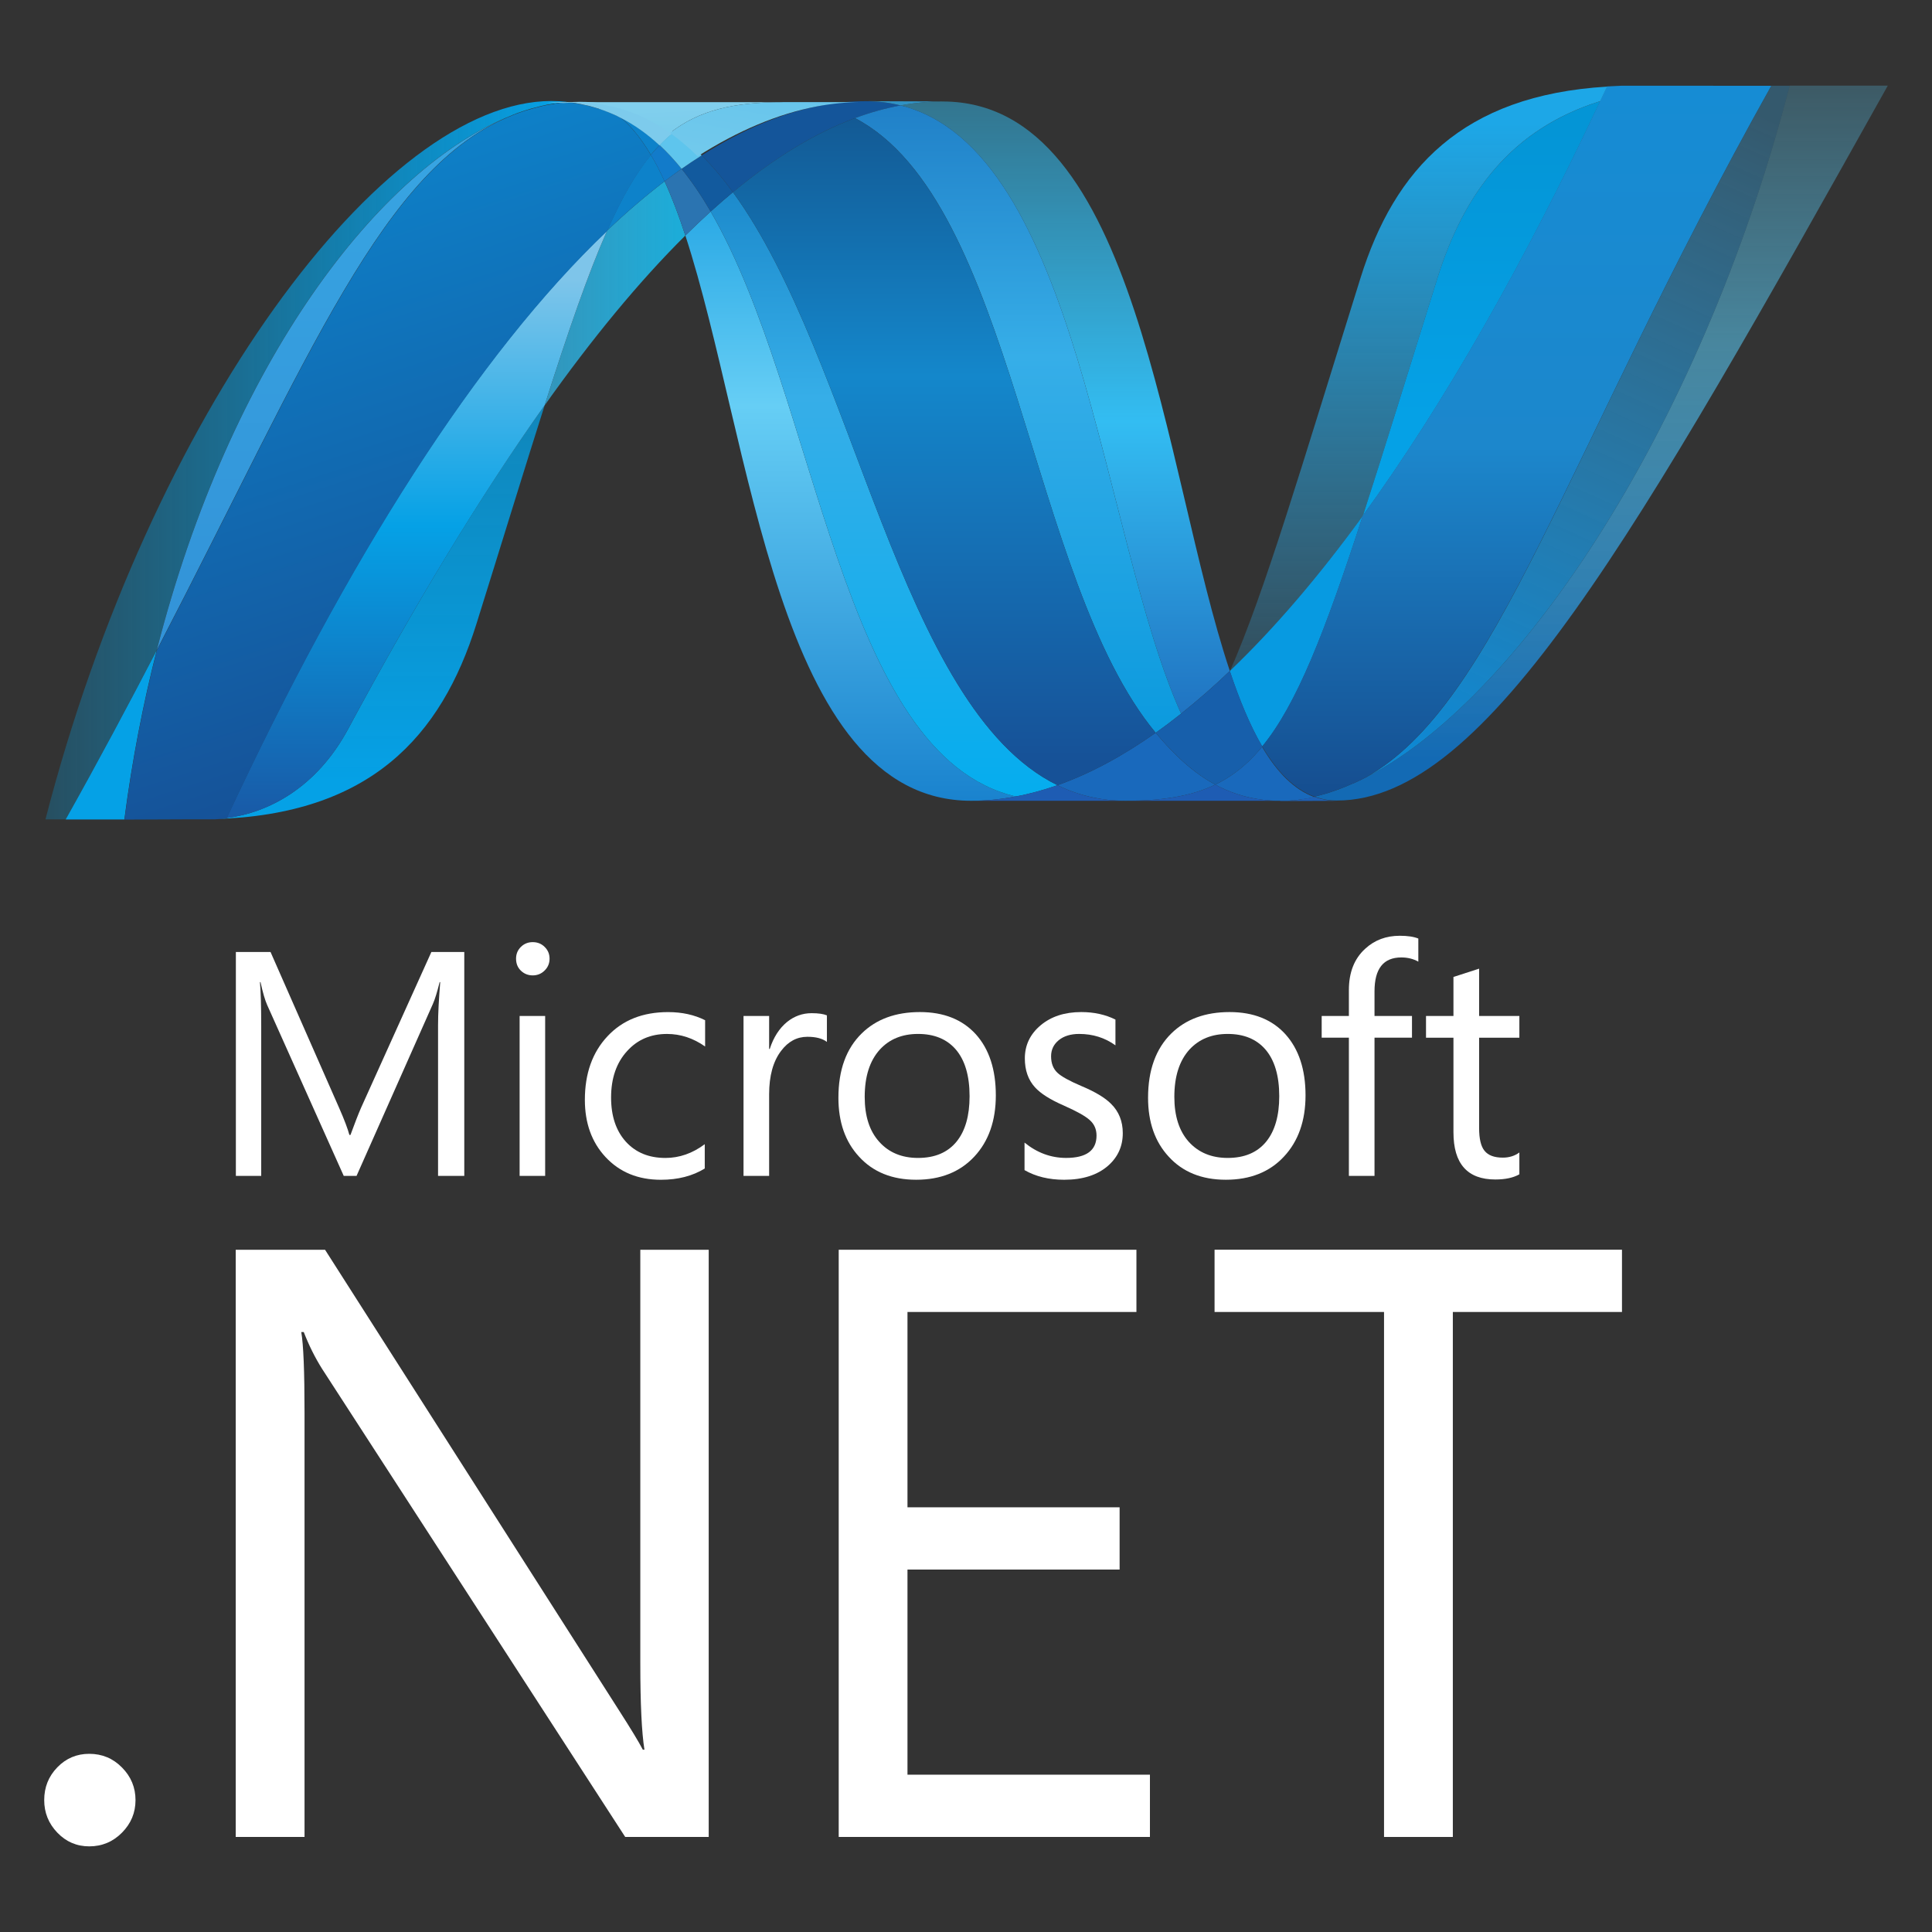 <?xml version="1.0"?>
<svg width="128" height="128" xmlns="http://www.w3.org/2000/svg" xmlns:svg="http://www.w3.org/2000/svg">
 <rect width="100%" height="100%" fill="#333333" stroke="none"/>
 <linearGradient id="a" x1="0.511" x2="0.511" y1="-0.191" y2="1.297">
  <stop offset="0" stop-color="#0994DC"/>
  <stop offset="0.35" stop-color="#66CEF5"/>
  <stop offset="0.35" stop-color="#66CEF5"/>
  <stop offset="0.846" stop-color="#127BCA"/>
  <stop offset="0.846" stop-color="#127BCA"/>
  <stop offset="1" stop-color="#127BCA"/>
 </linearGradient>
 <linearGradient id="b" x1="0.503" x2="0.503" y1="-0.197" y2="1.295">
  <stop offset="0" stop-color="#0E76BC"/>
  <stop offset="0.36" stop-color="#36AEE8"/>
  <stop offset="0.36" stop-color="#36AEE8"/>
  <stop offset="0.846" stop-color="#00ADEF"/>
  <stop offset="0.846" stop-color="#00ADEF"/>
  <stop offset="1" stop-color="#00ADEF"/>
 </linearGradient>
 <linearGradient id="c" x1="0.499" x2="0.499" y1="1.107" y2="-0.062">
  <stop offset="0" stop-color="#1C63B7"/>
  <stop offset="0.5" stop-color="#33BDF2"/>
  <stop offset="1" stop-color="#33BDF2" stop-opacity="0.42"/>
 </linearGradient>
 <linearGradient id="d" x1="0.496" x2="0.496" y1="-0.197" y2="1.295">
  <stop offset="0" stop-color="#166AB8"/>
  <stop offset="0.4" stop-color="#36AEE8"/>
  <stop offset="0.4" stop-color="#36AEE8"/>
  <stop offset="0.846" stop-color="#0798DD"/>
  <stop offset="0.846" stop-color="#0798DD"/>
  <stop offset="1" stop-color="#0798DD"/>
 </linearGradient>
 <linearGradient id="e" x1="0.51" x2="0.51" y1="-0.195" y2="1.297">
  <stop offset="0" stop-color="#124379"/>
  <stop offset="0.39" stop-color="#1487CB"/>
  <stop offset="0.39" stop-color="#1487CB"/>
  <stop offset="0.78" stop-color="#165197"/>
  <stop offset="0.78" stop-color="#165197"/>
  <stop offset="1" stop-color="#165197"/>
 </linearGradient>
 <linearGradient id="f" x1="-0.054" x2="0.946" y1="0.446" y2="0.446">
  <stop offset="0" stop-color="#33BDF2" stop-opacity="0.698"/>
  <stop offset="1" stop-color="#1DACD8"/>
 </linearGradient>
 <linearGradient id="g" x1="0.501" x2="0.501" y1="0.944" y2="-0.033">
  <stop offset="0" stop-color="#136AB4"/>
  <stop offset="0.6" stop-color="#59CAF5" stop-opacity="0.549"/>
  <stop offset="1" stop-color="#59CAF5" stop-opacity="0.235"/>
 </linearGradient>
 <linearGradient id="h" x1="-0.014" x2="0.986" y1="0.483" y2="0.483">
  <stop offset="0" stop-color="#05A1E6" stop-opacity="0.247"/>
  <stop offset="1" stop-color="#05A1E6"/>
 </linearGradient>
 <linearGradient id="i" x1="0.508" x2="0.508" y1="1.242" y2="-0.093">
  <stop offset="0" stop-color="#318ED5"/>
  <stop offset="1" stop-color="#38A7E4"/>
 </linearGradient>
 <linearGradient id="j" x1="0.493" x2="0.493" y1="0.91" y2="-0.771">
  <stop offset="0" stop-color="#05A1E6"/>
  <stop offset="1" stop-color="#05A1E6" stop-opacity="0.549"/>
 </linearGradient>
 <linearGradient id="k" x1="0.506" x2="0.506" y1="1.002" y2="0.002">
  <stop offset="0" stop-color="#1959A6"/>
  <stop offset="0.5" stop-color="#05A1E6"/>
  <stop offset="0.5" stop-color="#05A1E6"/>
  <stop offset="0.918" stop-color="#7EC5EA"/>
  <stop offset="1" stop-color="#7EC5EA"/>
 </linearGradient>
 <linearGradient id="l" x1="0.596" x2="0.383" y1="0.945" y2="0.058">
  <stop offset="0" stop-color="#165096"/>
  <stop offset="1" stop-color="#0D82CA"/>
 </linearGradient>
 <linearGradient id="m" x1="0.487" x2="0.487" y1="0.767" y2="-0.036">
  <stop offset="0" stop-color="#05A1E6"/>
  <stop offset="0.874" stop-color="#0495D6"/>
  <stop offset="1" stop-color="#0495D6"/>
 </linearGradient>
 <linearGradient id="n" x1="0.657" x2="0.347" y1="-0.039" y2="1.059">
  <stop offset="0" stop-color="#38A7E4" stop-opacity="0.329"/>
  <stop offset="0.962" stop-color="#0E88D3"/>
  <stop offset="0.962" stop-color="#0E88D3"/>
  <stop offset="1" stop-color="#0E88D3"/>
 </linearGradient>
 <linearGradient id="o" x1="0.493" x2="0.493" y1="-0.002" y2="1.018">
  <stop offset="0" stop-color="#168CD4"/>
  <stop offset="0.5" stop-color="#1C87CC"/>
  <stop offset="1" stop-color="#154B8D"/>
 </linearGradient>
 <linearGradient id="r" x1="0.492" x2="0.492" y1="0.062" y2="1.279">
  <stop offset="0" stop-color="#1DA7E7"/>
  <stop offset="1" stop-color="#37ABE7" stop-opacity="0"/>
 </linearGradient>
 <g class="layer">
  <title>Layer 1</title>
  <path d="m30.762,77.907l-1.74,0l0,-9.963c0,-0.787 0.051,-1.745 0.144,-2.875l-0.039,0c-0.164,0.661 -0.313,1.14 -0.444,1.436l-5.061,11.402l-0.848,0l-5.071,-11.319c-0.142,-0.316 -0.292,-0.825 -0.443,-1.519l-0.038,0c0.054,0.594 0.084,1.558 0.084,2.895l0,9.943l-1.679,0l0,-14.837l2.296,0l4.552,10.347c0.343,0.779 0.565,1.372 0.673,1.776l0.071,0c0.298,-0.811 0.534,-1.42 0.711,-1.82l4.651,-10.303l2.179,0l0,14.837l0.002,0z" fill="#ffffff" id="svg_1"/>
  <path d="m36.118,77.907l-1.692,0l0,-10.595l1.692,0l0,10.595zm0.292,-14.394c0,0.313 -0.11,0.573 -0.328,0.787c-0.213,0.214 -0.479,0.322 -0.788,0.322c-0.303,0 -0.566,-0.104 -0.782,-0.311c-0.216,-0.208 -0.322,-0.473 -0.322,-0.799c0,-0.306 0.106,-0.567 0.322,-0.779c0.216,-0.212 0.479,-0.314 0.782,-0.314c0.31,0 0.575,0.103 0.788,0.314c0.218,0.213 0.328,0.474 0.328,0.78" fill="#ffffff" id="svg_2"/>
  <path d="m46.691,77.417c-0.812,0.499 -1.781,0.746 -2.902,0.746c-1.52,0 -2.742,-0.504 -3.676,-1.511c-0.908,-0.978 -1.364,-2.24 -1.364,-3.786c0,-1.736 0.496,-3.141 1.497,-4.209c0.996,-1.069 2.334,-1.603 4.018,-1.603c0.92,0 1.737,0.18 2.452,0.538l0,1.741c-0.791,-0.555 -1.627,-0.831 -2.525,-0.831c-1.079,0 -1.957,0.377 -2.637,1.128c-0.709,0.77 -1.068,1.798 -1.068,3.082c0,1.232 0.328,2.209 0.979,2.929c0.653,0.717 1.523,1.076 2.621,1.076c0.926,0 1.794,-0.305 2.606,-0.911l0,1.611l-0.001,0z" fill="#ffffff" id="svg_3"/>
  <path d="m54.786,69.031c-0.299,-0.23 -0.729,-0.341 -1.296,-0.341c-0.689,0 -1.269,0.308 -1.737,0.93c-0.532,0.694 -0.796,1.656 -0.796,2.886l0,5.401l-1.697,0l0,-10.596l1.697,0l0,2.185l0.041,0c0.249,-0.773 0.634,-1.368 1.148,-1.79c0.48,-0.385 1.024,-0.58 1.623,-0.58c0.452,0 0.787,0.049 1.016,0.145l0,1.759l0.001,0.001z" fill="#ffffff" id="svg_4"/>
  <path d="m64.237,72.628c0,-1.356 -0.306,-2.393 -0.918,-3.103c-0.594,-0.683 -1.425,-1.024 -2.495,-1.024c-1.054,0 -1.9,0.345 -2.533,1.036c-0.668,0.739 -1.002,1.781 -1.002,3.134c0,1.268 0.317,2.263 0.96,2.973c0.638,0.714 1.497,1.072 2.575,1.072c1.115,0 1.969,-0.364 2.554,-1.085c0.573,-0.708 0.859,-1.707 0.859,-3.003m1.739,-0.059c0,1.688 -0.477,3.045 -1.427,4.061c-0.954,1.021 -2.237,1.531 -3.852,1.531c-1.59,0 -2.856,-0.51 -3.784,-1.531c-0.91,-0.983 -1.366,-2.283 -1.366,-3.898c0,-1.844 0.516,-3.264 1.552,-4.273c0.958,-0.936 2.24,-1.407 3.846,-1.407c1.58,0 2.814,0.493 3.704,1.469c0.882,0.98 1.327,2.33 1.327,4.048" fill="#ffffff" id="svg_5"/>
  <path d="m74.387,75.073c0,0.868 -0.323,1.585 -0.973,2.159c-0.709,0.62 -1.683,0.93 -2.908,0.93c-1.002,0 -1.881,-0.21 -2.628,-0.638l0,-1.824c0.83,0.675 1.748,1.015 2.754,1.015c1.343,0 2.016,-0.495 2.016,-1.48c0,-0.414 -0.147,-0.757 -0.445,-1.023c-0.298,-0.271 -0.878,-0.594 -1.739,-0.974c-0.887,-0.388 -1.52,-0.787 -1.893,-1.2c-0.448,-0.491 -0.673,-1.129 -0.673,-1.915c0,-0.879 0.352,-1.611 1.046,-2.194c0.697,-0.585 1.592,-0.877 2.691,-0.877c0.842,0 1.596,0.164 2.266,0.497l0,1.707c-0.699,-0.504 -1.498,-0.755 -2.405,-0.755c-0.562,0 -1.013,0.14 -1.349,0.412c-0.34,0.279 -0.51,0.634 -0.51,1.068c0,0.469 0.142,0.834 0.425,1.096c0.252,0.241 0.786,0.536 1.591,0.879c0.904,0.379 1.558,0.772 1.956,1.174c0.517,0.508 0.778,1.156 0.778,1.943" fill="#ffffff" id="svg_6"/>
  <path d="m84.753,72.628c0,-1.356 -0.307,-2.393 -0.92,-3.103c-0.594,-0.683 -1.426,-1.024 -2.494,-1.024c-1.055,0 -1.9,0.345 -2.536,1.036c-0.667,0.739 -1,1.781 -1,3.134c0,1.268 0.319,2.263 0.954,2.973c0.646,0.714 1.506,1.072 2.582,1.072c1.117,0 1.968,-0.364 2.554,-1.085c0.572,-0.708 0.86,-1.707 0.86,-3.003m1.742,-0.059c0,1.688 -0.481,3.045 -1.433,4.061c-0.95,1.021 -2.233,1.531 -3.848,1.531c-1.592,0 -2.857,-0.51 -3.786,-1.531c-0.909,-0.983 -1.366,-2.283 -1.366,-3.898c0,-1.844 0.521,-3.264 1.551,-4.273c0.958,-0.936 2.241,-1.407 3.849,-1.407c1.581,0 2.813,0.493 3.7,1.469c0.883,0.98 1.333,2.33 1.333,4.048" fill="#ffffff" id="svg_7"/>
  <path d="m93.968,63.711c-0.333,-0.184 -0.704,-0.278 -1.126,-0.278c-1.188,0 -1.777,0.747 -1.777,2.245l0,1.633l2.483,0l0,1.438l-2.483,0l0,9.158l-1.698,0l0,-9.158l-1.802,0l0,-1.438l1.802,0l0,-1.717c0,-1.166 0.357,-2.081 1.084,-2.74c0.622,-0.573 1.383,-0.857 2.289,-0.857c0.524,0 0.932,0.063 1.228,0.184l0,1.53z" fill="#ffffff" id="svg_8"/>
  <path d="m100.662,77.801c-0.4,0.229 -0.934,0.343 -1.593,0.343c-1.85,0 -2.774,-1.042 -2.774,-3.128l0,-6.266l-1.818,0l0,-1.439l1.818,0l0,-2.585c0.542,-0.171 1.105,-0.357 1.7,-0.55l0,3.135l2.667,0l0,1.439l-2.667,0l0,5.979c0,0.71 0.116,1.218 0.359,1.513c0.245,0.305 0.646,0.454 1.211,0.454c0.423,0 0.788,-0.113 1.097,-0.342l0,1.447z" fill="#ffffff" id="svg_9"/>
  <path d="m8.978,119.262c0,0.831 -0.295,1.548 -0.895,2.155c-0.596,0.604 -1.32,0.909 -2.17,0.909c-0.831,0 -1.538,-0.305 -2.116,-0.909c-0.58,-0.606 -0.868,-1.324 -0.868,-2.155c0,-0.854 0.289,-1.575 0.868,-2.171c0.579,-0.599 1.286,-0.896 2.116,-0.896c0.85,0 1.574,0.301 2.17,0.907c0.6,0.607 0.895,1.327 0.895,2.16" fill="#ffffff" id="svg_10"/>
  <path d="m46.953,121.702l-5.532,0l-20.079,-31.008c-0.469,-0.746 -0.874,-1.557 -1.217,-2.442l-0.165,0c0.144,0.831 0.216,2.613 0.216,5.343l0,28.107l-4.559,0l0,-38.903l5.918,0l19.478,30.52c0.775,1.211 1.306,2.079 1.575,2.601l0.108,0c-0.18,-1.119 -0.274,-3.027 -0.274,-5.72l0,-27.4l4.532,0l0,38.902l-0.001,0z" fill="#ffffff" id="svg_11"/>
  <path d="m76.186,121.702l-20.619,0l0,-38.903l19.724,0l0,4.123l-15.168,0l0,12.941l14.054,0l0,4.124l-14.054,0l0,13.591l16.063,0l0,4.124z" fill="#ffffff" id="svg_12"/>
  <path d="m107.46,86.922l-11.206,0l0,34.781l-4.558,0l0,-34.781l-11.228,0l0,-4.125l26.992,0l0,4.125z" fill="#ffffff" id="svg_13"/>
  <path d="m45.407,15.604c4.399,13.452 6.064,37.449 18.928,37.449c0.979,0 1.969,-0.095 2.962,-0.285c-11.693,-2.727 -13.079,-26.462 -20.214,-38.754c-0.56,0.509 -1.115,1.039 -1.676,1.59" fill="url(#a)" id="svg_14"/>
  <path d="m47.083,14.014c7.135,12.292 8.521,36.027 20.214,38.754c0.918,-0.168 1.839,-0.424 2.762,-0.746c-10.496,-5.143 -13.397,-28.192 -21.5,-39.289c-0.491,0.41 -0.984,0.837 -1.476,1.281" fill="url(#b)" id="svg_15"/>
  <path d="m57.364,6.704c-0.977,0 -1.969,0.096 -2.964,0.285c-2.603,0.491 -5.247,1.611 -7.913,3.308c0.728,0.719 1.422,1.541 2.073,2.438c2.711,-2.249 5.404,-3.911 8.087,-4.911c1.007,-0.373 2.011,-0.653 3.017,-0.838c-0.726,-0.186 -1.492,-0.282 -2.3,-0.282" fill="#14559A" id="svg_16"/>
  <path d="m78.251,47.282c1.074,-0.854 2.15,-1.798 3.228,-2.829c-4.47,-13.389 -6.07,-37.729 -19.023,-37.729c-0.926,0 -1.861,0.086 -2.792,0.259c11.798,2.934 13.309,28.605 18.587,40.299" fill="url(#c)" id="svg_17"/>
  <path d="m59.664,6.984c-0.726,-0.185 -1.492,-0.281 -2.301,-0.281l5.094,0.019c-0.927,0 -1.861,0.086 -2.793,0.262" fill="#3092C4" id="svg_18"/>
  <path d="m78.026,50.126c-0.506,-0.483 -0.987,-1.013 -1.46,-1.579c-2.179,1.543 -4.351,2.713 -6.507,3.475c0.767,0.375 1.572,0.653 2.426,0.826c0.662,0.136 1.347,0.205 2.067,0.205c2.421,0 4.334,-0.286 5.963,-1.068c-0.897,-0.485 -1.72,-1.112 -2.489,-1.859" fill="#1969BC" id="svg_19"/>
  <path d="m56.646,7.825c10.569,5.528 11.487,30.56 19.92,40.723c0.565,-0.398 1.125,-0.82 1.684,-1.265c-5.279,-11.695 -6.788,-37.368 -18.585,-40.3c-1.007,0.188 -2.012,0.467 -3.019,0.842" fill="url(#d)" id="svg_20"/>
  <path d="m48.559,12.734c8.103,11.097 11.004,34.146 21.5,39.289c2.158,-0.762 4.328,-1.932 6.507,-3.475c-8.433,-10.163 -9.352,-35.195 -19.92,-40.723c-2.683,0.998 -5.376,2.66 -8.087,4.909" fill="url(#e)" id="svg_21"/>
  <path d="m40.222,15.28c-1.271,2.872 -2.568,6.646 -4.136,11.574c3.118,-4.395 6.228,-8.181 9.32,-11.25c-0.427,-1.309 -0.883,-2.517 -1.376,-3.592c-1.264,0.968 -2.538,2.057 -3.808,3.268" fill="url(#f)" id="svg_22"/>
  <path d="m45.157,11.184c-0.373,0.267 -0.749,0.54 -1.125,0.828c0.493,1.076 0.949,2.283 1.375,3.592c0.562,-0.549 1.119,-1.082 1.677,-1.59c-0.601,-1.028 -1.237,-1.978 -1.927,-2.83" fill="#2B74B1" id="svg_23"/>
  <path d="m46.486,10.296c-0.443,0.281 -0.884,0.577 -1.331,0.887c0.691,0.852 1.327,1.802 1.928,2.833c0.493,-0.446 0.985,-0.875 1.476,-1.282c-0.651,-0.897 -1.344,-1.719 -2.073,-2.438" fill="#125A9E" id="svg_24"/>
  <path d="m118.572,5.68c-5.977,23.05 -18.461,41.565 -28.927,46.232l-0.021,0l-0.565,0.241l-0.068,0.027l-0.161,0.062l-0.072,0.03l-0.261,0.092l-0.108,0.038l-0.13,0.043l-0.126,0.044l-0.112,0.037l-0.223,0.068l-0.095,0.025l-0.151,0.041l-0.102,0.028l-0.164,0.042l-0.201,0.044c0.473,0.175 0.966,0.263 1.497,0.263c9.924,0 19.932,-17.786 36.489,-47.363l-6.501,0l0.002,0.006z" fill="url(#g)" id="svg_25"/>
  <path d="m33.931,7.64l0.018,-0.017l0.023,-0.015l0.013,0l0.161,-0.062l0.032,-0.016l0.041,-0.018l0.173,-0.062l0.009,0l0.381,-0.133l0.056,-0.015l0.164,-0.049l0.075,-0.024l0.164,-0.049l0.063,-0.016l0.545,-0.142l0.075,-0.017l0.159,-0.031l0.079,-0.024l0.16,-0.03l0.037,0l0.332,-0.062l0.066,0l0.153,-0.026l0.086,-0.016l0.146,-0.022l0.082,-0.015l0.357,-0.032c-0.344,-0.032 -0.697,-0.054 -1.057,-0.054c-11.177,0 -26.576,20.738 -33.513,47.594l1.337,0c2.22,-3.959 4.214,-7.705 6.037,-11.22c4.859,-19.022 14.754,-31.996 23.544,-35.433" fill="url(#h)" id="svg_26"/>
  <path d="m40.222,15.28c1.271,-1.211 2.544,-2.3 3.808,-3.268c-0.288,-0.632 -0.587,-1.217 -0.907,-1.753c-1.022,1.241 -1.956,2.877 -2.901,5.021" fill="#0D82CA" id="svg_27"/>
  <path d="m41.141,7.797c0.73,0.611 1.383,1.454 1.982,2.462c0.188,-0.231 0.379,-0.444 0.578,-0.646c-0.831,-0.774 -1.728,-1.409 -2.701,-1.889l0.119,0.057l0.022,0.016" fill="#0D82CA" id="svg_28"/>
  <path d="m10.388,43.072c10.191,-19.64 15.02,-32.069 23.544,-35.433c-8.789,3.439 -18.686,16.412 -23.544,35.433" fill="url(#i)" id="svg_29"/>
  <path d="m43.7,9.614c-0.199,0.203 -0.387,0.415 -0.578,0.646c0.32,0.536 0.618,1.119 0.909,1.753c0.376,-0.289 0.752,-0.561 1.125,-0.829c-0.461,-0.569 -0.948,-1.097 -1.456,-1.57" fill="#127BCA" id="svg_30"/>
  <path d="m15.015,54.203l-0.185,0.022l-0.035,0l-0.157,0.016l-0.026,0l-0.374,0.025l-0.039,0c10.314,-0.289 15.03,-5.453 17.37,-12.944c1.777,-5.678 3.238,-10.462 4.518,-14.476c-4.32,6.081 -8.661,13.33 -13.024,21.451c-2.104,3.914 -5.304,5.549 -8.048,5.898" fill="url(#j)" id="svg_31"/>
  <path d="m15.015,54.199c2.744,-0.35 5.944,-1.983 8.048,-5.899c4.363,-8.118 8.706,-15.369 13.022,-21.451c1.571,-4.929 2.866,-8.701 4.138,-11.573c-8.604,8.189 -17.24,21.806 -25.208,38.919" fill="url(#k)" id="svg_32"/>
  <path d="m10.388,43.072c-1.824,3.515 -3.818,7.26 -6.039,11.22l3.889,0c0.514,-3.932 1.244,-7.681 2.149,-11.218" fill="#05A1E6" id="svg_33"/>
  <path d="m37.225,6.791l-0.083,0.016l-0.146,0.021l-0.085,0.015l-0.153,0.027l-0.066,0.016l-0.332,0.058l-0.037,0l-0.162,0.032l-0.081,0.021l-0.157,0.031l-0.074,0.018l-0.546,0.142l-0.063,0.019l-0.165,0.049l-0.075,0.019l-0.163,0.048l-0.06,0.016l-0.379,0.133l-0.172,0.06l-0.072,0.03l-0.16,0.06l-0.053,0.026c-8.523,3.364 -13.352,15.793 -23.543,35.432c-0.905,3.538 -1.638,7.287 -2.15,11.218l0.546,0l3.739,-0.016l1.714,0l0.374,-0.025l0.024,0l0.157,-0.016l0.038,0l0.185,-0.022c7.967,-17.112 16.604,-30.729 25.208,-38.918c0.945,-2.144 1.878,-3.781 2.898,-5.02c-0.597,-1.008 -1.25,-1.853 -1.98,-2.465l-0.021,-0.016l-0.122,-0.059l-0.12,-0.061l-0.117,-0.057l-0.138,-0.058l-0.108,-0.047l-0.226,-0.094l-0.096,-0.037l-0.168,-0.067l-0.091,-0.03l-0.234,-0.08l-0.019,0l-0.271,-0.077l-0.061,-0.019l-0.228,-0.064l-0.053,-0.015c-0.185,-0.05 -0.375,-0.089 -0.567,-0.124l-0.059,-0.016l-0.246,-0.04l-0.048,-0.015l-0.291,-0.038l-0.051,0l-0.224,-0.025l-0.357,0.033" fill="url(#l)" id="svg_34"/>
  <path d="m95.226,18.441c-1.961,6.281 -3.549,11.463 -4.931,15.727c5.381,-7.404 10.68,-16.718 15.728,-27.467c-5.889,1.849 -9.029,6.081 -10.797,11.74" fill="url(#m)" id="svg_35"/>
  <path d="m90.465,51.52c-0.274,0.14 -0.55,0.272 -0.82,0.393c10.466,-4.668 22.951,-23.183 28.927,-46.233l-1.211,0c-13.733,24.53 -18.149,40.952 -26.896,45.84" fill="url(#n)" id="svg_36"/>
  <path d="m83.631,49.459c2.277,-2.779 4.132,-7.504 6.665,-15.292c-2.921,4.012 -5.861,7.462 -8.804,10.274l-0.015,0.025c0.642,1.923 1.346,3.622 2.149,4.992" fill="#079AE1" id="svg_37"/>
  <path d="m83.631,49.459c-0.775,0.946 -1.596,1.666 -2.509,2.2c-0.2,0.117 -0.402,0.227 -0.608,0.326c0.964,0.52 2.016,0.868 3.193,1.007l0.522,0.046l0.031,0l0.251,0.016l0.852,0l0.096,-0.016l0.188,-0.016l0.091,0l0.205,-0.022l0.015,0l0.063,-0.015l0.218,-0.034l0.064,0l0.245,-0.041l0.039,0l0.489,-0.104c-1.351,-0.493 -2.481,-1.66 -3.455,-3.32" fill="#1969BC" id="svg_38"/>
  <path d="m64.335,53.053c0.979,0 1.968,-0.096 2.961,-0.287c0.919,-0.167 1.84,-0.422 2.762,-0.744c0.767,0.375 1.573,0.653 2.425,0.827c0.662,0.135 1.348,0.204 2.069,0.204l-10.217,0z" fill="#1E5CB3" id="svg_39"/>
  <path d="m74.552,53.053c2.419,0 4.334,-0.287 5.962,-1.068c0.964,0.521 2.016,0.868 3.193,1.007l0.522,0.045l0.031,0l0.251,0.016l0.301,0l-10.26,0z" fill="#1E5CB3" id="svg_40"/>
  <path d="m84.812,53.053l0.559,0l0.096,-0.016l0.19,-0.016l0.093,0l0.203,-0.022l0.017,0l0.062,-0.015l0.218,-0.033l0.066,-0.015l0.246,-0.04l0.039,0l0.489,-0.104c0.473,0.174 0.966,0.263 1.498,0.263l-3.773,0.016l-0.003,-0.018z" fill="#1D60B5" id="svg_41"/>
  <path d="m81.482,44.467l0,-0.016c-1.078,1.031 -2.153,1.976 -3.228,2.83c-0.561,0.445 -1.12,0.867 -1.686,1.265c0.473,0.565 0.954,1.096 1.461,1.579c0.77,0.746 1.591,1.374 2.488,1.859c0.205,-0.1 0.408,-0.21 0.607,-0.326c0.915,-0.534 1.734,-1.254 2.51,-2.2c-0.803,-1.37 -1.507,-3.069 -2.148,-4.992" fill="#175FAB" id="svg_42"/>
  <path d="m113.525,5.68l-6.096,0l-0.966,0.047l-0.45,0.962c-5.046,10.749 -10.346,20.063 -15.727,27.468c-2.53,7.786 -4.387,12.511 -6.664,15.291c0.973,1.661 2.106,2.829 3.452,3.324l0.106,-0.023l0.022,0l0.074,-0.017l0.169,-0.042l0.1,-0.029l0.151,-0.04l0.094,-0.026l0.224,-0.068l0.112,-0.037l0.126,-0.046l0.129,-0.041l0.105,-0.04l0.263,-0.092l0.073,-0.027l0.161,-0.063l0.069,-0.025l0.565,-0.241l0.019,0c0.271,-0.12 0.546,-0.253 0.819,-0.393c8.75,-4.888 13.166,-21.31 26.898,-45.84l-3.835,0l0.007,-0.002z" fill="url(#o)" id="svg_43"/>
  <path d="m37.583,6.758l0.063,0.016l0.159,0.017l0.054,0l0.29,0.037l0.05,0.016l0.245,0.041l0.061,0.015l0.566,0.125l0.051,0.016l0.227,0.064l0.063,0.019l0.269,0.077l0.02,0.016l0.236,0.081l0.09,0.029l0.169,0.069l0.096,0.034l0.224,0.094l0.11,0.047l0.135,0.059l0.12,0.056l0.119,0.062c0.974,0.479 1.871,1.117 2.702,1.89c0.305,-0.322 0.625,-0.61 0.958,-0.87c-1.815,-1.288 -3.874,-2.022 -6.246,-2.022c-0.275,0 -0.549,0.016 -0.829,0.037" fill="#7DCBEC" id="svg_44"/>
  <path d="m43.7,9.614c0.508,0.473 0.995,1.001 1.456,1.57c0.445,-0.31 0.887,-0.608 1.331,-0.887c-0.581,-0.582 -1.193,-1.104 -1.831,-1.553c-0.332,0.257 -0.651,0.548 -0.956,0.87" fill="#5EC5ED" id="svg_45"/>
  <g id="svg_46" transform="matrix(5.048 0 0 -5.048 -9064.26 2270.61)">
   <linearGradient id="p" x1="0.023" x2="3.616" y1="3.658" y2="-7.724">
    <stop offset="0" stop-color="#97D6EE"/>
    <stop offset="0.703" stop-color="#55C1EA"/>
    <stop offset="1" stop-color="#55C1EA"/>
   </linearGradient>
   <path d="m1803.007,448.452l0.164,0.007c0.47,0 0.878,-0.145 1.237,-0.4c0.38,0.299 0.838,0.404 1.476,0.404l-3.086,0l0.209,-0.011" fill="url(#p)" id="svg_47"/>
  </g>
  <g id="svg_48" transform="matrix(5.048 0 0 -5.048 -9064.26 2270.61)">
   <linearGradient id="q" x1="0.157" x2="3.636" y1="-1.054" y2="4.522">
    <stop offset="0" stop-color="#7ACCEC"/>
    <stop offset="1" stop-color="#3FB7ED"/>
   </linearGradient>
   <path d="m1805.884,448.463c-0.637,0 -1.096,-0.105 -1.476,-0.404c0.126,-0.089 0.247,-0.192 0.362,-0.307c0.528,0.336 1.052,0.558 1.568,0.656c0.197,0.037 0.393,0.056 0.587,0.056l-1.041,0l0,-0.001z" fill="url(#q)" id="svg_49"/>
  </g>
  <path d="m90.295,34.172c1.384,-4.267 2.968,-9.447 4.933,-15.73c1.771,-5.661 4.905,-9.894 10.792,-11.741l0.454,-0.962c-9.597,0.575 -14.082,5.457 -16.339,12.687c-3.947,12.622 -6.339,20.803 -8.641,26.017c2.94,-2.812 5.88,-6.263 8.801,-10.271" fill="url(#r)" id="svg_50"/>
 </g>
</svg>
